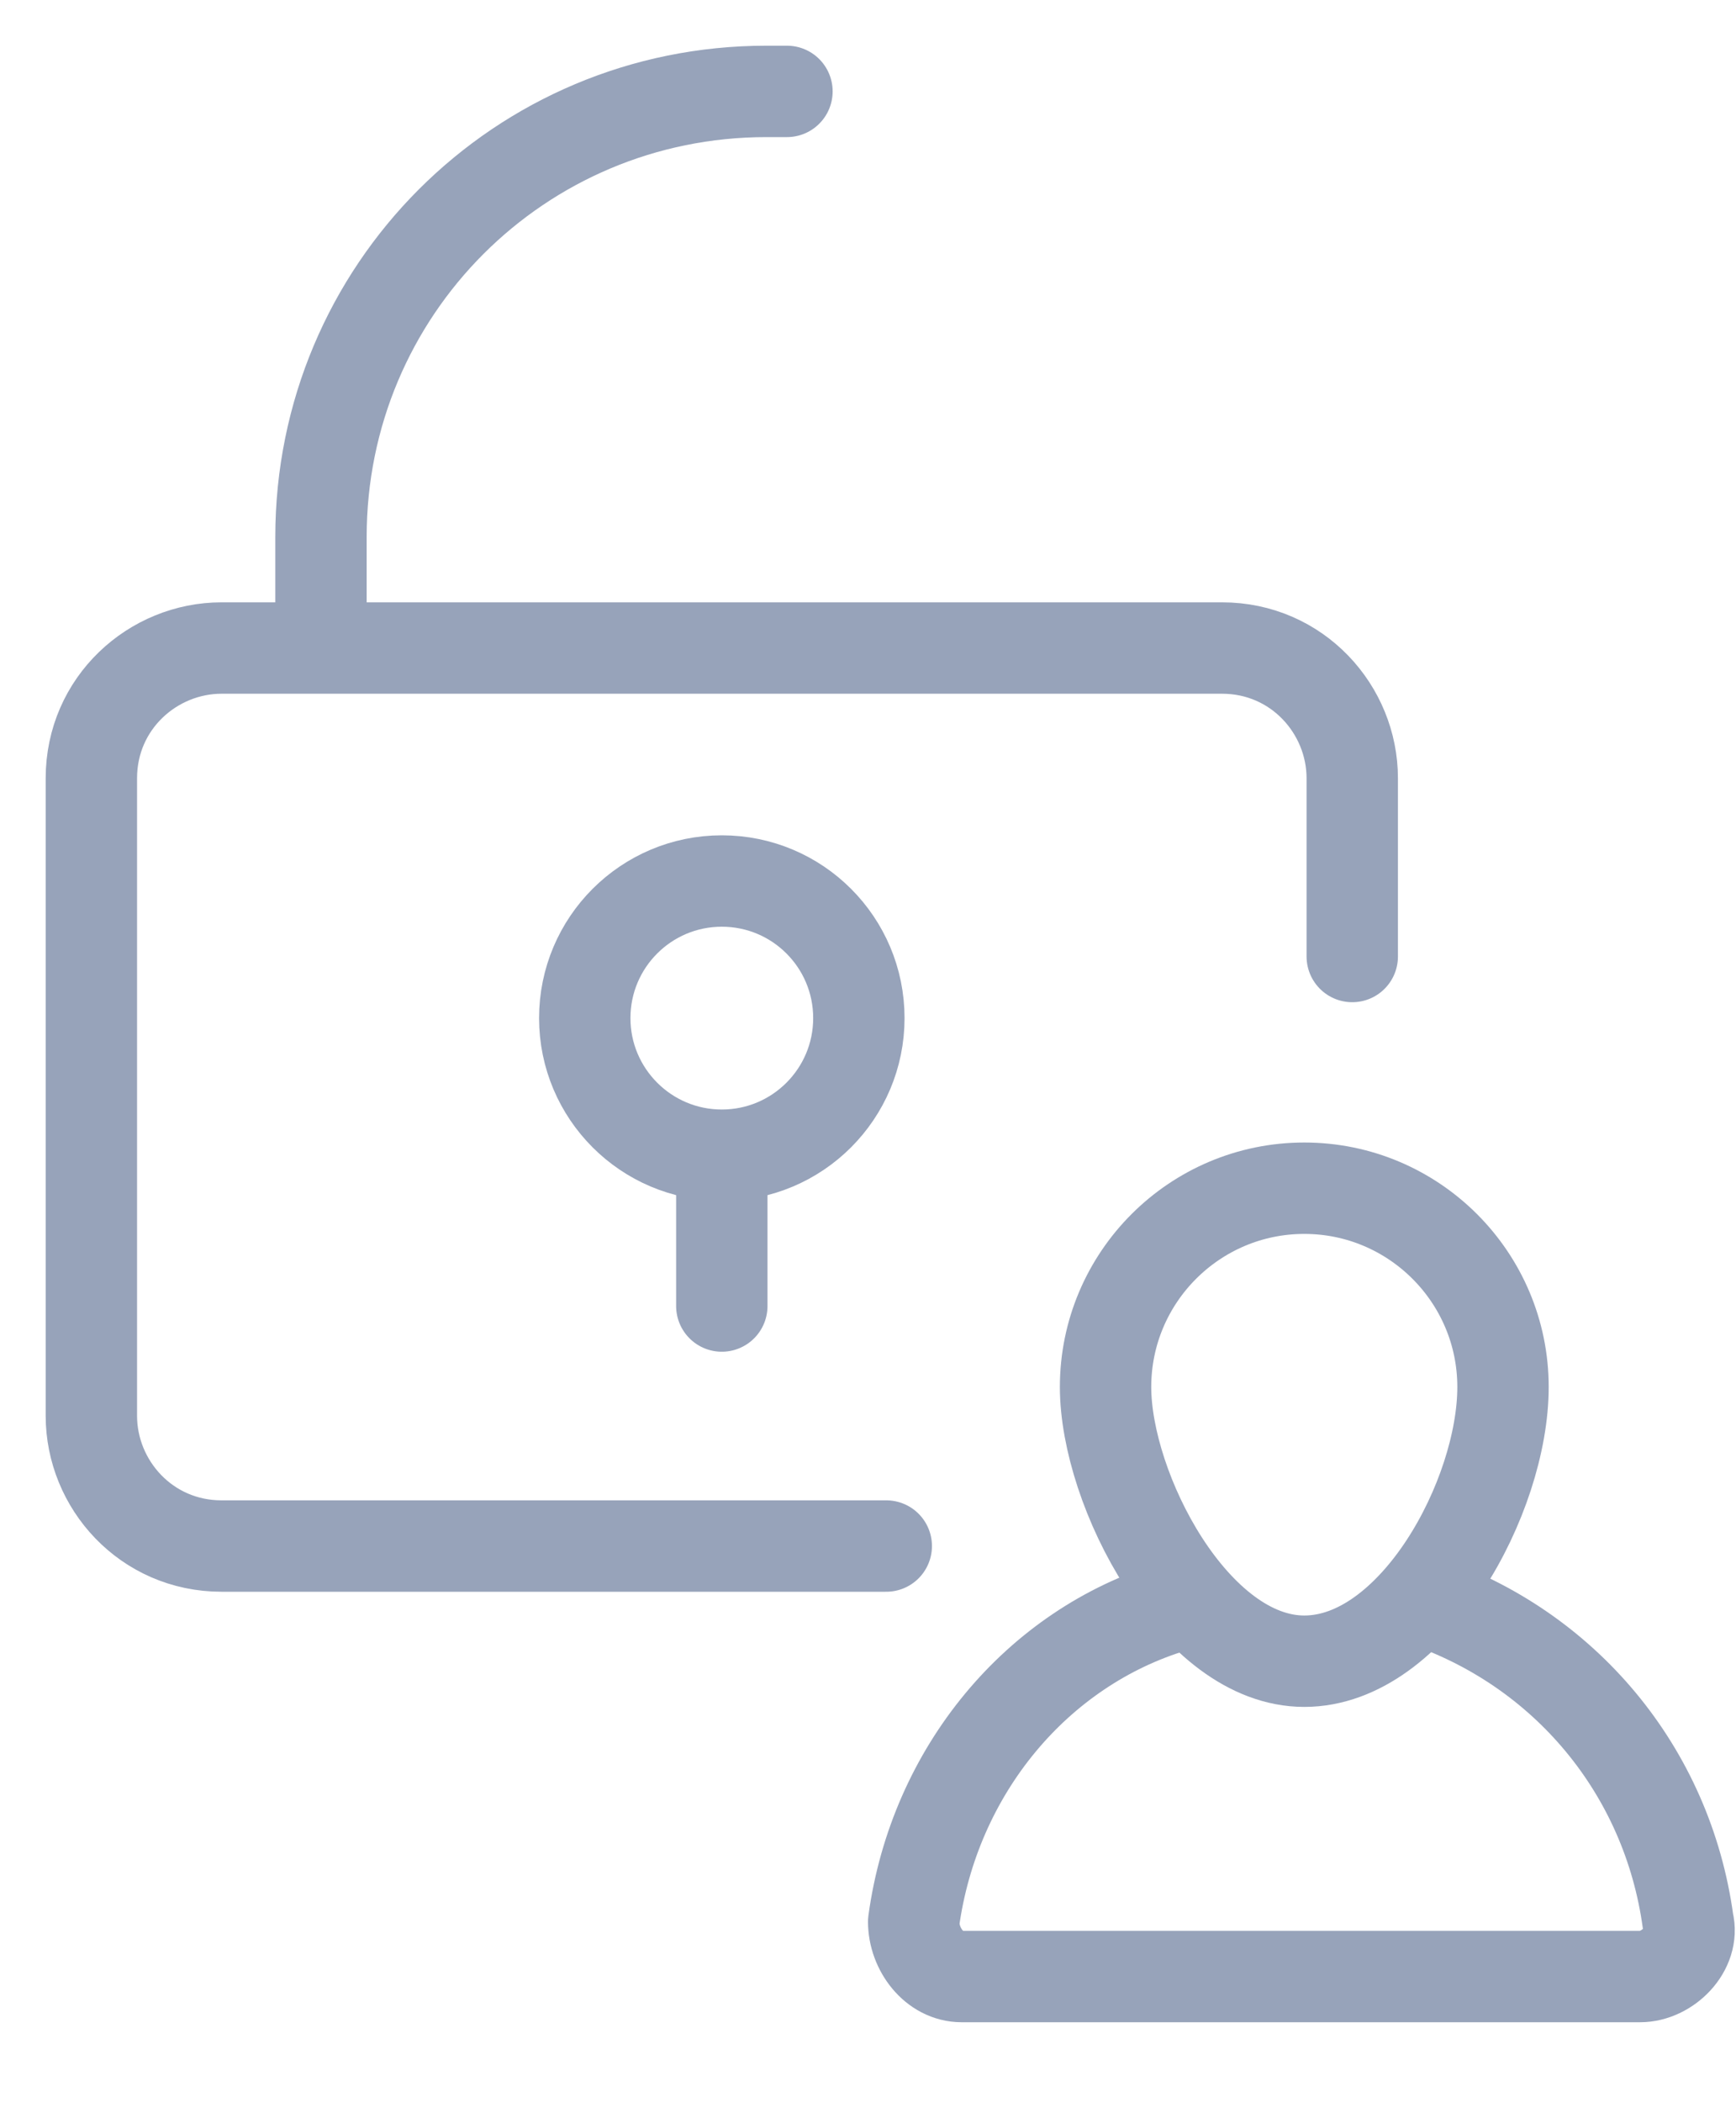 <svg width="19" height="23" viewBox="0 0 19 23" fill="none" xmlns="http://www.w3.org/2000/svg">
<path d="M3.513 7.075V5.875C3.513 3.175 5.688 1 8.388 1H8.613" stroke="#97A3BA" stroke-miterlimit="10" stroke-linecap="round" stroke-linejoin="round"/>
<path d="M9.7 16.915H2.425C1.6 16.915 1 16.24 1 15.49V8.515C1 7.69 1.675 7.09 2.425 7.09H13.375C14.2 7.09 14.8 7.765 14.8 8.515V10.465" stroke="#97A3BA" stroke-miterlimit="10" stroke-linecap="round" stroke-linejoin="round"/>
<path d="M7.9 12.639C8.729 12.639 9.4 11.967 9.4 11.139C9.4 10.31 8.729 9.639 7.9 9.639C7.072 9.639 6.4 10.31 6.4 11.139C6.4 11.967 7.072 12.639 7.9 12.639Z" stroke="#97A3BA" stroke-miterlimit="10" stroke-linecap="round" stroke-linejoin="round"/>
<path d="M7.9 12.789V14.289" stroke="#97A3BA" stroke-miterlimit="10" stroke-linecap="round" stroke-linejoin="round"/>
<path d="M12.1 15.175C12.1 13.975 13.075 13 14.275 13C15.475 13 16.45 13.975 16.45 15.175C16.45 16.375 15.475 18.175 14.275 18.175C13.075 18.175 12.1 16.3 12.1 15.175Z" stroke="#97A3BA" stroke-miterlimit="10" stroke-linecap="round" stroke-linejoin="round"/>
<path d="M15.55 17.5C17.125 18.025 18.25 19.375 18.475 21.025C18.55 21.325 18.25 21.625 17.95 21.625H10.525C10.225 21.625 10 21.325 10 21.025C10.225 19.375 11.35 18.025 12.85 17.575" stroke="#97A3BA" stroke-miterlimit="10" stroke-linecap="round" stroke-linejoin="round"/>
</svg>

